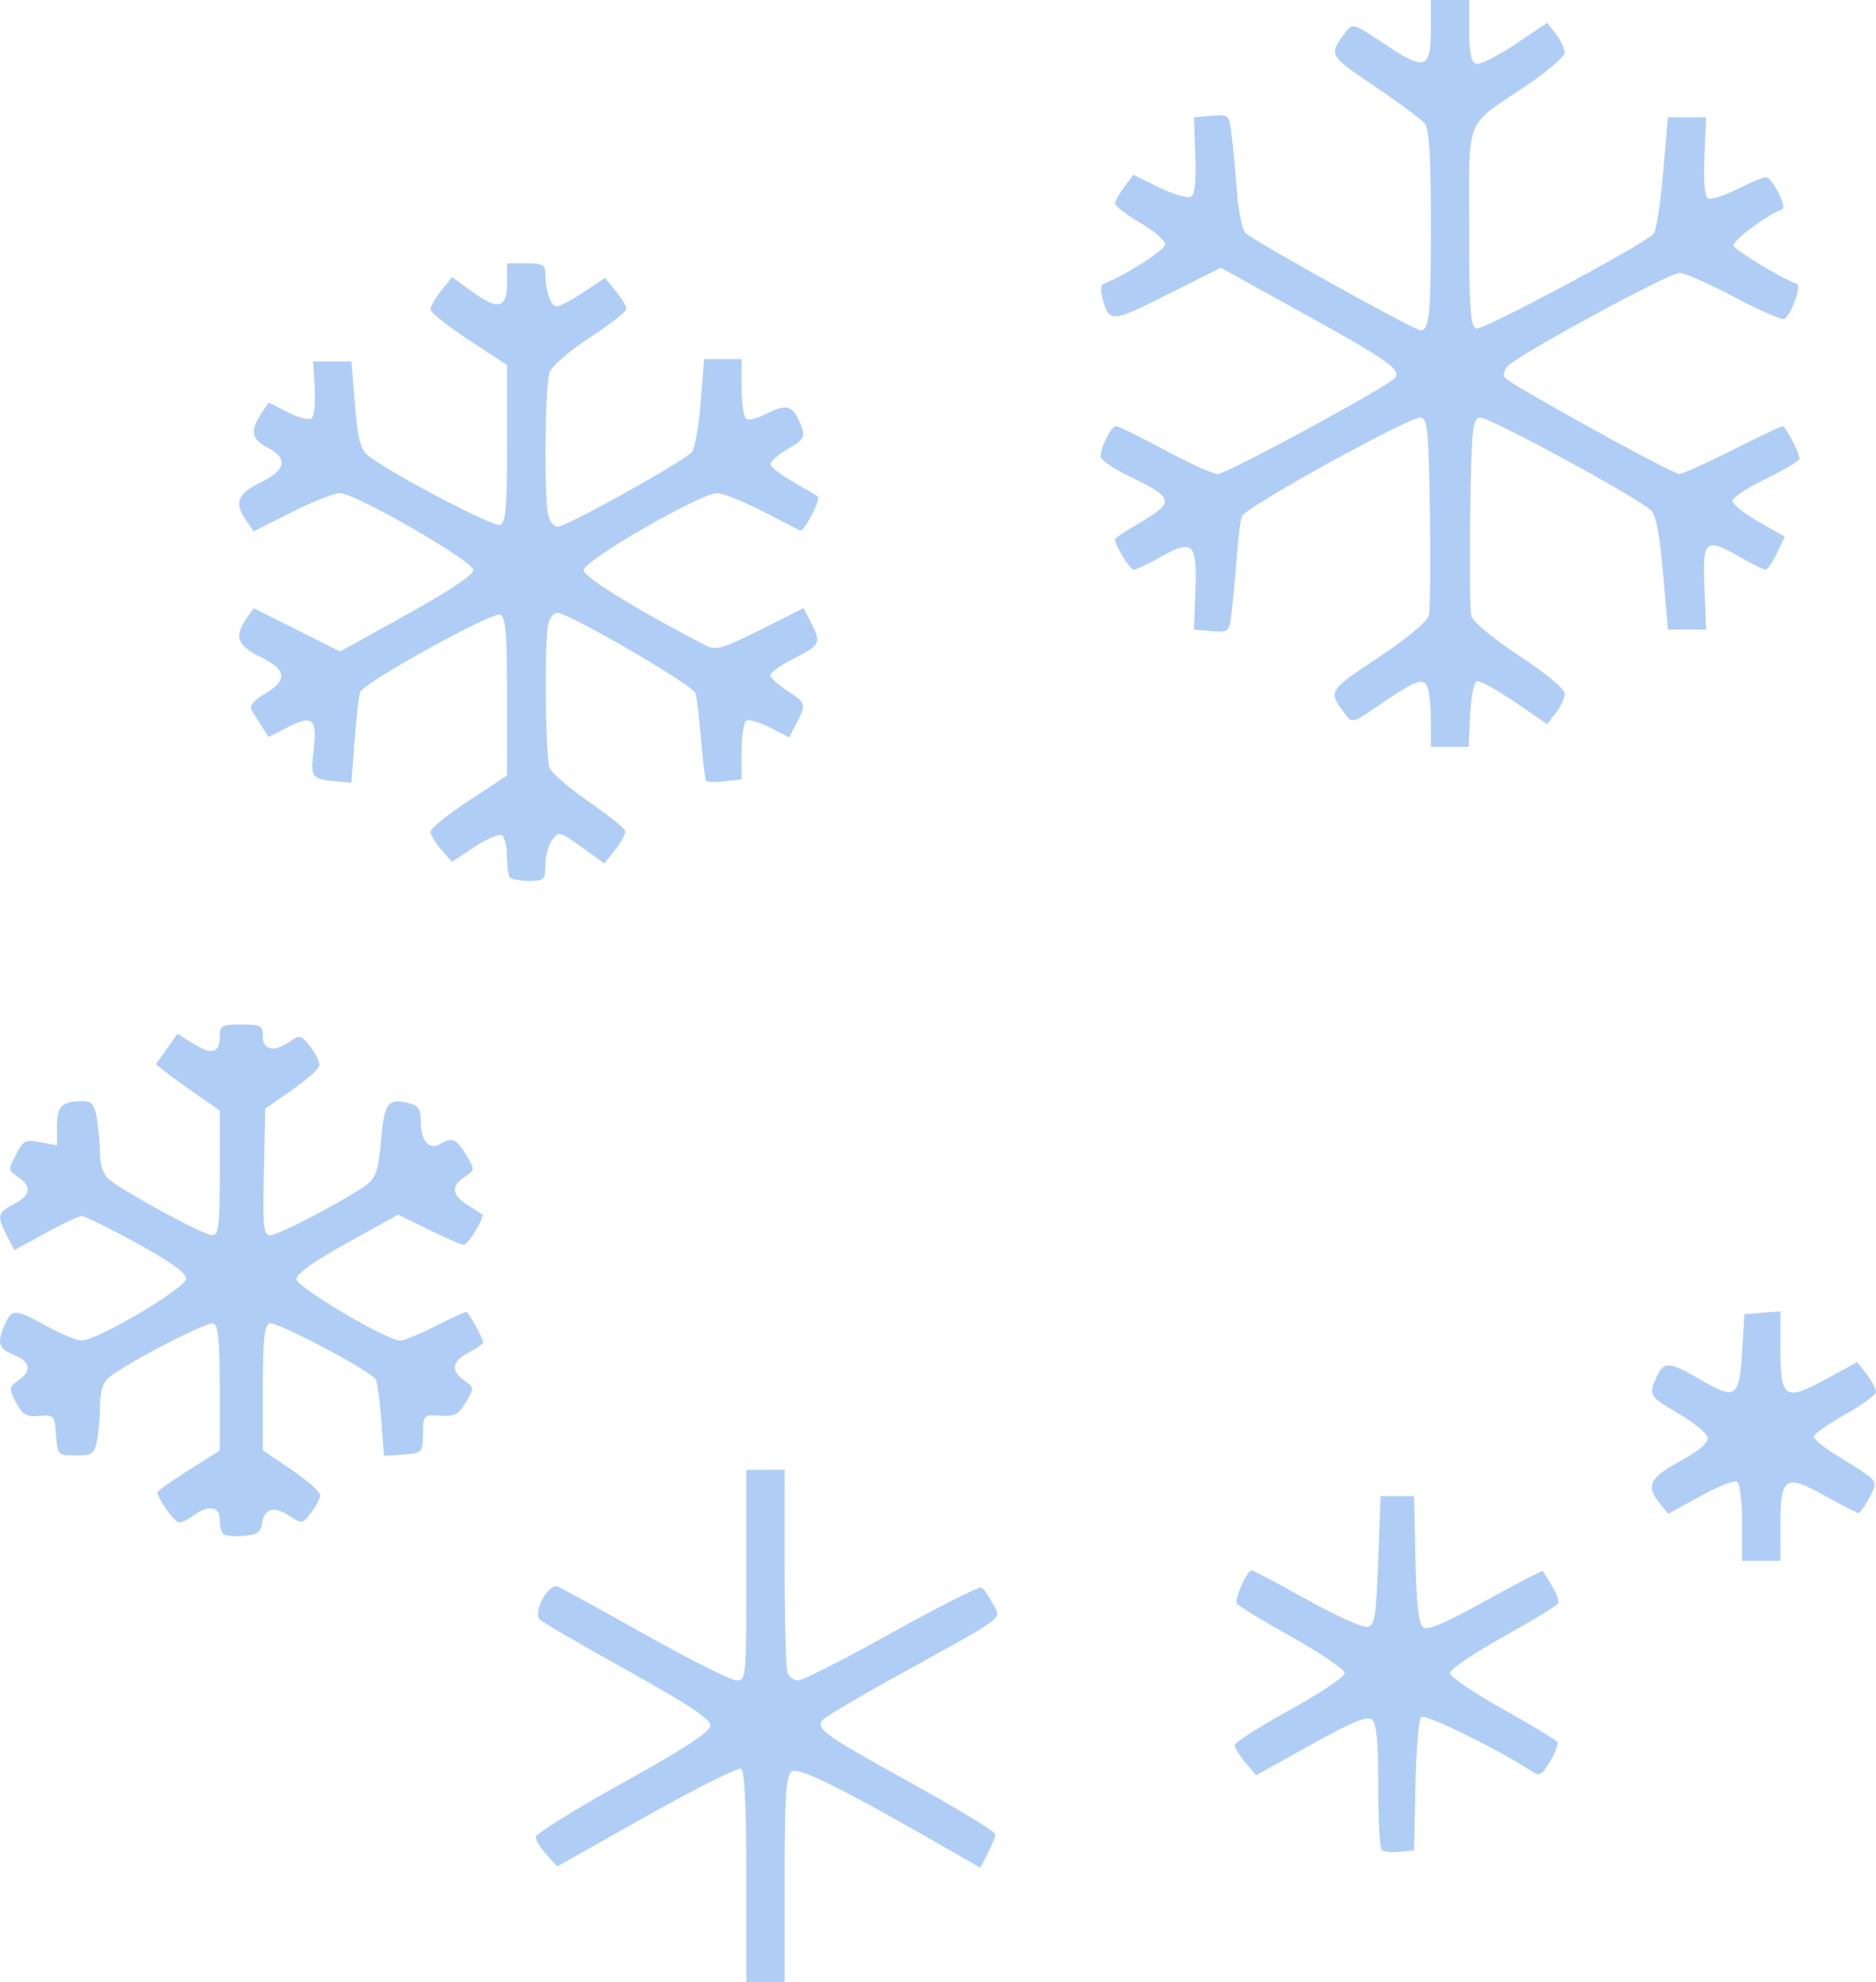 <?xml version="1.0" encoding="UTF-8" standalone="no"?>
<svg
   xmlns:dc="http://purl.org/dc/elements/1.1/"
   xmlns:cc="http://creativecommons.org/ns#"
   xmlns:rdf="http://www.w3.org/1999/02/22-rdf-syntax-ns#"
   xmlns:svg="http://www.w3.org/2000/svg"
   xmlns="http://www.w3.org/2000/svg"
   xmlns:sodipodi="http://sodipodi.sourceforge.net/DTD/sodipodi-0.dtd"
   xmlns:inkscape="http://www.inkscape.org/namespaces/inkscape"
   viewBox="0 0 116.743 123.333"
   width="72.964"
   height="77.083"
   version="1.1"
   id="svg62"
   sodipodi:docname="snow-storm-50.svg"
   inkscape:version="1.0.1 (1.0.1+r75)">
  <defs
     id="defs66" />
  <sodipodi:namedview
     pagecolor="#ffffff"
     bordercolor="#666666"
     borderopacity="1"
     objecttolerance="10"
     gridtolerance="10"
     guidetolerance="10"
     inkscape:pageopacity="0"
     inkscape:pageshadow="2"
     inkscape:window-width="1920"
     inkscape:window-height="1025"
     id="namedview64"
     showgrid="false"
     fit-margin-top="0"
     fit-margin-left="0"
     fit-margin-right="0"
     fit-margin-bottom="0"
     inkscape:zoom="1.0975"
     inkscape:cx="-40.917105"
     inkscape:cy="47.5517"
     inkscape:window-x="0"
     inkscape:window-y="27"
     inkscape:window-maximized="1"
     inkscape:current-layer="svg62" />
  <path
     style="fill:#8bb7f0;fill-opacity:0.678;stroke-width:0.298"
     d="m 46.443,116.797 c 0,-4.31 -0.108,-6.603 -0.318,-6.733 -0.175,-0.108 -2.822,1.214 -5.884,2.938 l -5.566,3.134 -0.67,-0.738 c -0.369,-0.406 -0.67,-0.898 -0.67,-1.093 2e-4,-0.196 2.447,-1.717 5.437,-3.38 3.951,-2.198 5.436,-3.172 5.436,-3.566 0,-0.393 -1.415,-1.329 -5.145,-3.402 -2.83,-1.573 -5.288,-3.002 -5.462,-3.177 -0.461,-0.461 0.521,-2.278 1.109,-2.052 0.243,0.093 2.711,1.445 5.485,3.003 2.774,1.559 5.315,2.834 5.646,2.834 0.585,0 0.602,-0.177 0.602,-6.554 v -6.554 h 1.192 1.192 v 6.083 c 0,3.345 0.081,6.295 0.181,6.554 0.099,0.259 0.401,0.471 0.67,0.471 0.269,-4e-5 2.888,-1.336 5.821,-2.97 2.932,-1.633 5.447,-2.898 5.588,-2.811 0.141,0.087 0.455,0.542 0.698,1.011 0.518,1.002 1.026,0.619 -5.957,4.481 -2.458,1.359 -4.561,2.612 -4.675,2.785 -0.352,0.536 0.233,0.945 5.586,3.905 2.858,1.581 5.196,3.005 5.196,3.166 0,0.161 -0.209,0.696 -0.464,1.19 l -0.464,0.897 -1.249,-0.719 c -7.287,-4.197 -10.091,-5.602 -10.5,-5.262 -0.351,0.292 -0.431,1.533 -0.431,6.726 v 6.369 h -1.192 -1.192 z m 39.536,-1.692 c -0.117,-0.117 -0.213,-1.917 -0.213,-3.999 0,-2.755 -0.106,-3.875 -0.39,-4.11 -0.294,-0.244 -1.229,0.144 -3.798,1.572 l -3.409,1.896 -0.669,-0.79 c -0.368,-0.434 -0.668,-0.924 -0.667,-1.088 10e-4,-0.164 1.542,-1.145 3.424,-2.181 1.882,-1.036 3.422,-2.069 3.422,-2.296 0,-0.227 -1.474,-1.234 -3.275,-2.238 -1.801,-1.004 -3.348,-1.944 -3.438,-2.089 -0.169,-0.273 0.642,-2.069 0.934,-2.069 0.09,0 1.626,0.815 3.413,1.81 1.787,0.996 3.486,1.765 3.775,1.71 0.464,-0.089 0.545,-0.582 0.676,-4.119 l 0.149,-4.018 h 1.043 1.043 l 0.083,3.918 c 0.058,2.716 0.199,4.014 0.461,4.232 0.279,0.231 1.302,-0.198 3.89,-1.633 1.931,-1.071 3.541,-1.903 3.576,-1.849 0.802,1.225 1.07,1.803 0.937,2.018 -0.09,0.146 -1.637,1.086 -3.438,2.09 -1.801,1.004 -3.275,2.009 -3.275,2.233 0,0.224 1.468,1.226 3.262,2.226 1.794,1 3.329,1.926 3.41,2.058 0.082,0.132 -0.118,0.678 -0.444,1.214 -0.553,0.909 -0.636,0.946 -1.251,0.547 -2.14,-1.387 -6.548,-3.538 -6.778,-3.307 -0.147,0.147 -0.304,2.074 -0.35,4.283 l -0.084,4.016 -0.904,0.089 c -0.497,0.049 -1,-0.007 -1.117,-0.124 z M 108.408,94.752 c 0,-1.301 -0.138,-2.451 -0.306,-2.555 -0.168,-0.104 -1.202,0.303 -2.297,0.905 l -1.991,1.094 -0.533,-0.658 c -0.88,-1.086 -0.645,-1.569 1.276,-2.624 1.214,-0.667 1.771,-1.146 1.709,-1.47 -0.051,-0.264 -0.863,-0.931 -1.805,-1.481 -1.843,-1.077 -1.889,-1.154 -1.367,-2.301 0.444,-0.974 0.785,-0.955 2.658,0.149 2.252,1.328 2.479,1.187 2.656,-1.656 l 0.149,-2.38 1.117,-0.092 1.117,-0.092 v 2.079 c 0,3.431 0.215,3.578 3.008,2.053 l 1.774,-0.968 0.582,0.745 c 0.32,0.41 0.585,0.901 0.588,1.092 0.004,0.191 -0.865,0.834 -1.93,1.43 -1.065,0.596 -1.936,1.213 -1.936,1.373 0,0.159 0.637,0.681 1.415,1.16 2.691,1.654 2.605,1.543 2.043,2.63 -0.272,0.525 -0.578,0.955 -0.681,0.955 -0.103,0 -1.045,-0.48 -2.093,-1.066 -2.47,-1.382 -2.768,-1.183 -2.768,1.847 v 2.198 h -1.192 -1.192 z m -94.521,0.692 c -0.117,-0.117 -0.213,-0.526 -0.213,-0.908 0,-0.809 -0.725,-0.916 -1.621,-0.239 -0.318,0.241 -0.725,0.437 -0.904,0.437 -0.286,0 -1.348,-1.481 -1.348,-1.881 0,-0.083 0.871,-0.701 1.936,-1.374 l 1.936,-1.223 v -3.878 c 0,-2.914 -0.097,-3.915 -0.389,-4.027 -0.381,-0.146 -5.513,2.514 -6.538,3.39 -0.344,0.294 -0.521,0.874 -0.521,1.703 0,0.691 -0.084,1.676 -0.186,2.188 -0.17,0.848 -0.288,0.931 -1.323,0.931 -1.125,0 -1.138,-0.014 -1.229,-1.266 -0.089,-1.227 -0.121,-1.264 -1.052,-1.192 -0.808,0.063 -1.036,-0.072 -1.438,-0.849 -0.455,-0.879 -0.448,-0.945 0.141,-1.358 0.866,-0.607 0.771,-1.158 -0.275,-1.591 -0.973,-0.403 -1.076,-0.764 -0.548,-1.922 0.436,-0.957 0.636,-0.946 2.606,0.14 0.886,0.489 1.857,0.888 2.157,0.888 0.967,0 6.509,-3.28 6.509,-3.852 0,-0.354 -0.989,-1.062 -3.079,-2.207 -1.694,-0.927 -3.231,-1.686 -3.416,-1.686 -0.185,0 -1.205,0.477 -2.266,1.061 l -1.93,1.061 -0.464,-0.897 c -0.639,-1.235 -0.594,-1.44 0.43,-1.969 C 1.916,74.379 2.002,73.818 1.122,73.234 0.508,72.826 0.504,72.779 0.987,71.846 1.443,70.962 1.574,70.896 2.515,71.073 l 1.029,0.193 v -1.193 c 0,-1.253 0.315,-1.555 1.624,-1.555 0.556,0 0.715,0.206 0.866,1.117 0.102,0.614 0.186,1.599 0.188,2.188 0.002,0.644 0.211,1.254 0.525,1.529 0.848,0.746 5.924,3.507 6.446,3.507 0.417,0 0.481,-0.509 0.481,-3.879 v -3.879 l -1.384,-0.962 c -0.761,-0.529 -1.656,-1.177 -1.988,-1.439 l -0.605,-0.477 0.674,-0.946 0.674,-0.946 1.011,0.625 c 1.15,0.711 1.618,0.573 1.618,-0.477 0,-0.663 0.118,-0.727 1.341,-0.727 1.231,0 1.341,0.061 1.341,0.745 0,0.87 0.705,0.993 1.699,0.297 0.593,-0.416 0.685,-0.39 1.269,0.352 0.346,0.44 0.591,0.971 0.544,1.18 -0.047,0.209 -0.823,0.893 -1.724,1.52 l -1.638,1.141 -0.083,3.937 c -0.073,3.47 -0.026,3.937 0.401,3.937 0.531,0 5.102,-2.418 6.089,-3.221 0.484,-0.394 0.657,-0.977 0.8,-2.689 0.194,-2.329 0.425,-2.636 1.73,-2.308 0.609,0.153 0.744,0.369 0.744,1.187 0,1.155 0.547,1.773 1.202,1.359 0.722,-0.456 1.026,-0.331 1.614,0.663 0.556,0.942 0.556,0.952 -0.085,1.377 -0.867,0.576 -0.812,1.131 0.174,1.748 0.451,0.282 0.863,0.541 0.916,0.575 0.197,0.128 -0.867,1.905 -1.141,1.905 -0.157,0 -1.141,-0.422 -2.187,-0.938 l -1.903,-0.938 -3.167,1.755 c -2.048,1.134 -3.167,1.929 -3.167,2.249 0,0.497 5.626,3.831 6.464,3.831 0.222,0 1.201,-0.402 2.175,-0.894 0.974,-0.492 1.838,-0.894 1.92,-0.894 0.154,0 1.059,1.635 1.059,1.914 0,0.086 -0.402,0.364 -0.894,0.618 -1.049,0.543 -1.14,1.135 -0.267,1.746 0.613,0.429 0.615,0.46 0.094,1.342 -0.45,0.762 -0.699,0.894 -1.595,0.844 -1.048,-0.058 -1.062,-0.043 -1.08,1.132 -0.018,1.176 -0.034,1.193 -1.222,1.281 l -1.204,0.089 -0.169,-2.239 c -0.093,-1.232 -0.248,-2.366 -0.343,-2.521 -0.339,-0.548 -6.207,-3.645 -6.612,-3.49 -0.32,0.123 -0.411,1.012 -0.411,4.029 v 3.871 l 1.787,1.214 c 0.983,0.668 1.784,1.376 1.781,1.575 -0.004,0.199 -0.258,0.688 -0.564,1.087 -0.546,0.71 -0.575,0.714 -1.358,0.201 -0.962,-0.63 -1.565,-0.463 -1.697,0.471 -0.078,0.55 -0.309,0.706 -1.151,0.777 -0.579,0.049 -1.149,-0.007 -1.266,-0.124 z m 17.86,-40.827 c -0.109,-0.109 -0.199,-0.705 -0.199,-1.323 0,-0.618 -0.14,-1.211 -0.312,-1.317 -0.172,-0.106 -0.942,0.222 -1.713,0.729 l -1.401,0.921 -0.67,-0.763 c -0.369,-0.42 -0.667,-0.923 -0.664,-1.119 0.004,-0.196 1.076,-1.06 2.383,-1.921 l 2.377,-1.566 v -4.923 c 0,-4.012 -0.08,-4.954 -0.429,-5.088 -0.495,-0.19 -8.476,4.223 -8.702,4.811 -0.083,0.215 -0.24,1.574 -0.35,3.02 l -0.2,2.629 -0.894,-0.085 c -1.612,-0.153 -1.661,-0.218 -1.457,-1.952 0.231,-1.964 -0.057,-2.212 -1.632,-1.408 l -1.173,0.599 -0.423,-0.662 c -0.232,-0.364 -0.521,-0.829 -0.642,-1.034 -0.142,-0.241 0.155,-0.593 0.841,-0.998 1.434,-0.846 1.354,-1.497 -0.28,-2.291 -1.448,-0.703 -1.656,-1.267 -0.88,-2.376 l 0.461,-0.658 2.686,1.349 2.686,1.349 4.152,-2.301 c 2.604,-1.443 4.151,-2.475 4.15,-2.768 -0.003,-0.551 -7.367,-4.787 -8.322,-4.787 -0.344,0 -1.689,0.535 -2.988,1.188 l -2.362,1.188 -0.461,-0.658 c -0.777,-1.109 -0.568,-1.673 0.88,-2.376 1.585,-0.77 1.736,-1.504 0.447,-2.171 -1.007,-0.521 -1.11,-1.032 -0.418,-2.087 l 0.476,-0.726 1.173,0.599 c 0.645,0.329 1.313,0.512 1.484,0.407 0.176,-0.109 0.268,-0.92 0.213,-1.873 l -0.097,-1.681 h 1.192 1.192 l 0.219,2.681 c 0.172,2.104 0.342,2.782 0.79,3.152 1.247,1.028 7.828,4.49 8.237,4.333 0.359,-0.138 0.436,-1.038 0.436,-5.055 v -4.887 l -2.383,-1.565 c -1.311,-0.861 -2.383,-1.715 -2.382,-1.899 8.9e-4,-0.184 0.304,-0.712 0.673,-1.174 l 0.671,-0.839 1.291,0.935 c 1.596,1.156 2.13,1.009 2.13,-0.588 v -1.201 h 1.192 c 1.036,0 1.192,0.088 1.196,0.67 0.006,1.069 0.335,2.011 0.701,2.01 0.186,-7.15e-4 0.938,-0.4 1.673,-0.887 l 1.335,-0.886 0.665,0.812 c 0.366,0.447 0.668,0.946 0.672,1.11 0.004,0.164 -1.009,0.959 -2.252,1.767 -1.261,0.82 -2.378,1.783 -2.528,2.179 -0.3,0.788 -0.365,7.883 -0.082,8.938 0.099,0.369 0.366,0.67 0.593,0.67 0.548,0 7.913,-4.106 8.342,-4.65 0.184,-0.233 0.429,-1.629 0.544,-3.101 l 0.209,-2.676 h 1.169 1.169 v 1.77 c 0,0.973 0.13,1.85 0.289,1.949 0.159,0.098 0.689,-0.028 1.177,-0.28 1.236,-0.639 1.662,-0.577 2.061,0.3 0.498,1.092 0.457,1.202 -0.697,1.883 -0.573,0.338 -1.043,0.748 -1.043,0.911 0,0.162 0.637,0.66 1.415,1.106 0.778,0.446 1.473,0.855 1.543,0.91 0.209,0.163 -0.865,2.232 -1.102,2.123 -0.12,-0.055 -1.186,-0.601 -2.37,-1.214 -1.184,-0.613 -2.444,-1.115 -2.801,-1.115 -1.024,0 -8.304,4.2 -8.304,4.792 0,0.429 3.493,2.577 7.664,4.713 0.566,0.29 1.054,0.143 3.344,-1.007 l 2.681,-1.347 0.454,0.878 c 0.663,1.283 0.601,1.419 -1.035,2.248 -0.819,0.415 -1.49,0.885 -1.49,1.045 0,0.16 0.468,0.593 1.039,0.963 1.188,0.77 1.208,0.837 0.591,2.03 l -0.455,0.881 -1.193,-0.609 c -0.656,-0.335 -1.323,-0.529 -1.481,-0.431 -0.158,0.098 -0.288,0.96 -0.288,1.915 v 1.737 l -1.061,0.124 c -0.583,0.068 -1.106,0.049 -1.161,-0.042 -0.055,-0.091 -0.192,-1.238 -0.303,-2.549 -0.112,-1.311 -0.266,-2.61 -0.343,-2.888 -0.138,-0.498 -7.891,-5.007 -8.608,-5.007 -0.204,0 -0.451,0.302 -0.55,0.67 -0.254,0.946 -0.192,8.299 0.076,8.98 0.122,0.31 1.209,1.249 2.416,2.085 1.207,0.837 2.237,1.655 2.288,1.819 0.051,0.164 -0.22,0.69 -0.603,1.169 l -0.697,0.871 -1.414,-1.016 c -1.369,-0.983 -1.427,-0.997 -1.834,-0.442 -0.231,0.316 -0.42,1.017 -0.42,1.56 0,0.919 -0.068,0.986 -0.993,0.986 -0.546,0 -1.082,-0.089 -1.192,-0.199 z m 57.293,-9.856 c -0.002,-0.942 -0.12,-1.894 -0.26,-2.116 -0.298,-0.471 -0.775,-0.264 -3.15,1.366 -1.401,0.961 -1.5,0.986 -1.884,0.473 -1.122,-1.5 -1.147,-1.455 2.021,-3.565 1.787,-1.19 3.054,-2.243 3.145,-2.613 0.084,-0.341 0.114,-3.233 0.068,-6.426 -0.074,-5.091 -0.144,-5.817 -0.571,-5.899 -0.593,-0.114 -10.914,5.583 -11.129,6.143 -0.084,0.219 -0.226,1.359 -0.315,2.533 -0.089,1.174 -0.233,2.712 -0.318,3.418 -0.155,1.272 -0.165,1.282 -1.252,1.192 l -1.096,-0.091 0.091,-2.461 c 0.109,-2.95 -0.148,-3.188 -2.207,-2.037 -0.762,0.426 -1.499,0.774 -1.638,0.774 -0.222,0 -1.162,-1.532 -1.162,-1.893 0,-0.074 0.637,-0.505 1.415,-0.957 2.345,-1.362 2.303,-1.609 -0.506,-2.952 -0.991,-0.474 -1.802,-1.032 -1.802,-1.24 0,-0.59 0.662,-1.896 0.961,-1.896 0.148,0 1.513,0.67 3.033,1.49 1.52,0.819 3.002,1.49 3.294,1.49 0.567,0 10.777,-5.543 11.063,-6.006 0.32,-0.518 -0.513,-1.098 -5.69,-3.961 l -5.18,-2.865 -3.336,1.673 c -3.531,1.771 -3.616,1.774 -4.046,0.152 -0.106,-0.401 -0.072,-0.774 0.077,-0.828 1.275,-0.467 3.845,-2.106 3.845,-2.452 0,-0.239 -0.701,-0.842 -1.559,-1.341 -0.857,-0.499 -1.558,-1.041 -1.557,-1.205 8.9e-4,-0.164 0.258,-0.632 0.571,-1.04 l 0.57,-0.742 1.609,0.789 c 0.885,0.434 1.771,0.689 1.969,0.567 0.244,-0.151 0.331,-0.977 0.272,-2.58 l -0.088,-2.358 1.096,-0.091 c 1.087,-0.09 1.098,-0.081 1.252,1.192 0.086,0.706 0.233,2.287 0.328,3.515 0.094,1.228 0.335,2.394 0.535,2.59 0.482,0.474 10.513,6.051 10.884,6.051 0.555,0 0.651,-0.982 0.651,-6.67 0,-4.138 -0.103,-5.856 -0.372,-6.189 -0.205,-0.254 -1.61,-1.298 -3.123,-2.32 -2.899,-1.96 -2.887,-1.936 -1.789,-3.405 0.401,-0.536 0.51,-0.5 2.461,0.809 2.468,1.656 2.824,1.526 2.824,-1.029 V 0 h 1.192 1.192 v 1.905 c 0,1.343 0.121,1.951 0.41,2.062 0.226,0.087 1.319,-0.452 2.429,-1.197 l 2.018,-1.354 0.544,0.707 c 0.299,0.389 0.542,0.908 0.541,1.154 -0.002,0.246 -1.099,1.184 -2.438,2.085 -3.83,2.577 -3.504,1.758 -3.504,8.798 0,5.077 0.074,6.145 0.433,6.283 0.375,0.144 10.223,-5.109 11.036,-5.887 0.164,-0.157 0.432,-1.854 0.596,-3.771 L 103.79,7.299 h 1.192 1.192 l -0.105,2.421 c -0.066,1.505 0.015,2.495 0.212,2.617 0.175,0.108 0.989,-0.144 1.808,-0.559 0.82,-0.415 1.626,-0.755 1.791,-0.755 0.399,0 1.362,1.884 1.025,2.004 -0.939,0.334 -3.114,1.958 -3.021,2.255 0.094,0.297 2.934,2.016 3.934,2.381 0.307,0.112 -0.33,1.903 -0.776,2.178 -0.147,0.091 -1.54,-0.515 -3.097,-1.347 -1.556,-0.832 -3.101,-1.512 -3.432,-1.512 -0.662,0 -10.171,5.168 -10.714,5.823 -0.186,0.224 -0.261,0.531 -0.167,0.683 0.226,0.366 10.436,6.006 10.872,6.006 0.187,0 1.676,-0.67 3.308,-1.49 1.633,-0.819 3.034,-1.49 3.115,-1.49 0.182,0 1.056,1.665 1.056,2.013 0,0.14 -0.938,0.709 -2.085,1.264 -1.147,0.555 -2.085,1.174 -2.085,1.376 0,0.202 0.732,0.786 1.627,1.298 l 1.627,0.931 -0.49,1.028 c -0.27,0.565 -0.586,1.028 -0.702,1.028 -0.117,0 -0.796,-0.334 -1.509,-0.741 -2.261,-1.292 -2.423,-1.162 -2.298,1.858 l 0.108,2.607 h -1.192 -1.192 l -0.298,-3.49 c -0.204,-2.394 -0.438,-3.626 -0.745,-3.921 -0.859,-0.827 -10.181,-5.879 -10.674,-5.785 -0.441,0.085 -0.507,0.755 -0.582,5.901 -0.046,3.193 -0.015,6.088 0.069,6.433 0.093,0.378 1.28,1.37 2.989,2.497 1.665,1.098 2.832,2.068 2.829,2.351 -0.004,0.265 -0.252,0.801 -0.552,1.191 l -0.545,0.709 -2.028,-1.389 c -1.115,-0.764 -2.174,-1.34 -2.353,-1.281 -0.179,0.059 -0.364,1.001 -0.413,2.094 l -0.088,1.987 h -1.178 -1.178 l -0.005,-1.713 z"
     id="path907" />
</svg>

